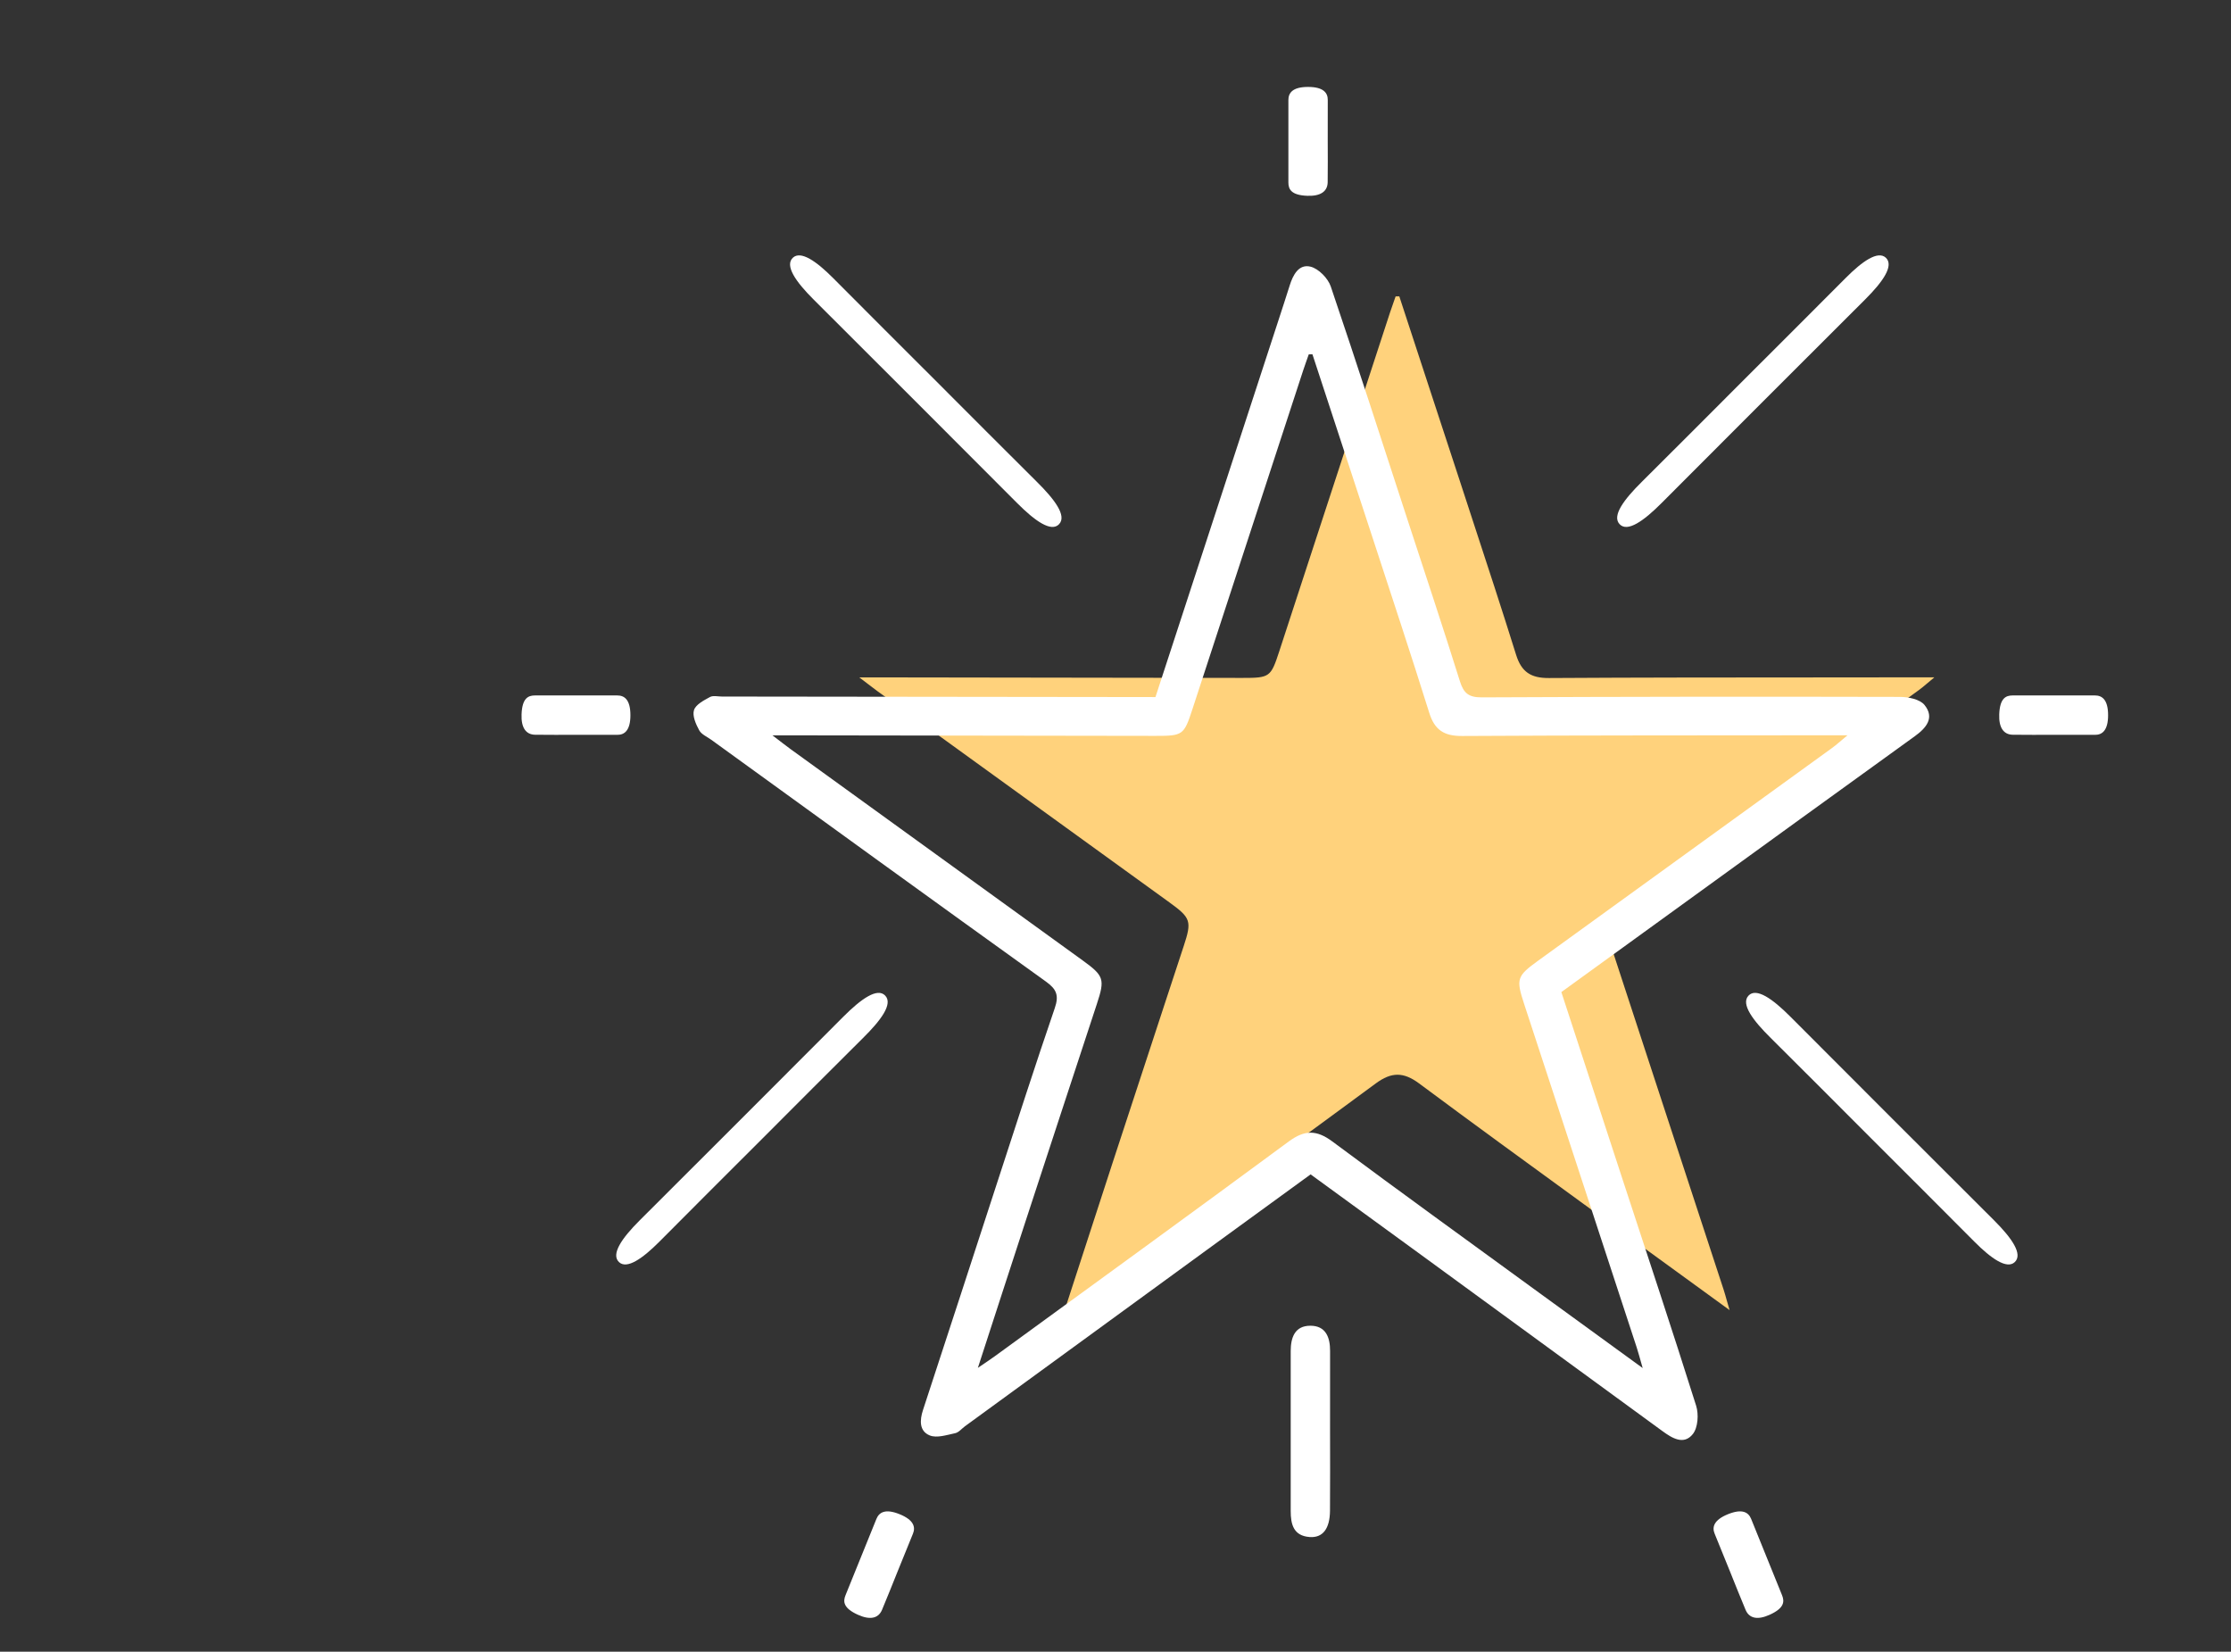 <svg width="77" height="57" viewBox="0 0 77 57" fill="none" xmlns="http://www.w3.org/2000/svg">
<rect x="0" y="0" width="77" height="57" fill="#333333" stroke="none"/>
<path d="M48.231 10.228C48.253 10.227 48.274 10.227 48.295 10.227C48.711 11.497 49.128 12.768 49.544 14.038C49.824 14.892 50.104 15.745 50.384 16.598C50.524 17.027 50.665 17.456 50.805 17.886C51.319 19.453 51.833 21.02 52.325 22.594C52.51 23.189 52.834 23.403 53.459 23.399C56.577 23.38 59.695 23.379 62.813 23.378C63.905 23.377 64.997 23.377 66.088 23.375H66.762C66.672 23.449 66.597 23.513 66.53 23.57C66.414 23.668 66.324 23.745 66.228 23.814C62.852 26.258 59.477 28.7 56.099 31.143C55.35 31.684 55.316 31.777 55.599 32.64L55.603 32.651C56.898 36.601 58.194 40.552 59.488 44.505C59.526 44.621 59.559 44.738 59.601 44.889C59.627 44.981 59.657 45.087 59.694 45.212C59.115 44.79 58.559 44.387 58.016 43.992C57.368 43.522 56.739 43.065 56.11 42.607C55.591 42.229 55.071 41.851 54.551 41.473C52.689 40.118 50.827 38.764 48.979 37.39C48.438 36.988 48.025 36.99 47.482 37.39C44.888 39.303 42.281 41.201 39.675 43.099C38.896 43.666 38.117 44.233 37.338 44.8C37.236 44.874 37.132 44.945 36.994 45.038C36.923 45.087 36.842 45.141 36.748 45.205C36.945 44.6 37.137 44.01 37.325 43.43C37.691 42.301 38.045 41.21 38.402 40.121C38.999 38.294 39.599 36.468 40.199 34.642C40.417 33.978 40.636 33.314 40.854 32.65C41.138 31.789 41.101 31.678 40.367 31.146C38.688 29.931 37.008 28.716 35.328 27.501C33.647 26.286 31.966 25.07 30.286 23.854C30.191 23.785 30.099 23.714 29.975 23.619C29.888 23.552 29.786 23.474 29.658 23.377H30.426L30.465 23.377C34.601 23.383 38.738 23.39 42.873 23.395C43.825 23.396 43.86 23.369 44.151 22.48C44.401 21.715 44.651 20.95 44.901 20.184C45.925 17.051 46.95 13.917 47.975 10.784C48.017 10.657 48.062 10.53 48.107 10.403C48.127 10.345 48.148 10.287 48.168 10.229C48.189 10.229 48.21 10.228 48.231 10.228Z" fill="#FFD27C"/>
<path d="M19.888 25.358C19.414 25.358 18.94 25.364 18.466 25.356C18.146 25.35 17.983 25.104 18.001 24.652C18.022 24.095 18.228 24 18.463 24C19.411 24 20.358 24.002 21.306 24C21.548 24 21.757 24.141 21.758 24.677C21.759 25.21 21.552 25.361 21.309 25.359C20.835 25.358 20.361 25.358 19.888 25.358Z" fill="white"/>
<path d="M39.879 24.056C41.312 19.668 42.726 15.333 44.142 10.998C44.265 10.617 44.392 10.238 44.511 9.855C44.625 9.487 44.828 9.102 45.233 9.203C45.511 9.274 45.834 9.603 45.93 9.887C46.843 12.577 47.712 15.283 48.594 17.983C49.197 19.827 49.81 21.669 50.39 23.52C50.519 23.929 50.697 24.067 51.136 24.066C55.947 24.043 60.756 24.038 65.567 24.05C65.859 24.05 66.259 24.13 66.42 24.326C66.781 24.771 66.484 25.122 66.082 25.411C63.45 27.308 60.823 29.214 58.194 31.118C56.768 32.151 55.343 33.184 53.888 34.237C54.595 36.401 55.296 38.546 55.998 40.693C56.851 43.298 57.717 45.899 58.54 48.512C58.633 48.806 58.603 49.264 58.428 49.487C58.116 49.882 57.712 49.633 57.372 49.384C54.558 47.327 51.742 45.272 48.926 43.217C47.713 42.332 46.499 41.448 45.234 40.528C44.095 41.357 42.948 42.191 41.804 43.024C38.971 45.089 36.138 47.156 33.305 49.22C33.193 49.302 33.09 49.434 32.965 49.46C32.675 49.521 32.332 49.636 32.089 49.537C31.727 49.389 31.737 49.018 31.858 48.653C32.727 46.011 33.583 43.367 34.446 40.722C35.092 38.744 35.727 36.763 36.403 34.794C36.556 34.351 36.466 34.137 36.096 33.872C32.24 31.104 28.396 28.316 24.55 25.531C24.404 25.425 24.208 25.345 24.131 25.2C24.016 24.99 23.89 24.702 23.952 24.506C24.013 24.313 24.291 24.17 24.502 24.055C24.609 23.995 24.776 24.038 24.916 24.038C29.706 24.043 34.496 24.048 39.287 24.055C39.466 24.056 39.644 24.056 39.879 24.056ZM45.297 12.227C45.255 12.227 45.212 12.229 45.17 12.229C45.106 12.413 45.038 12.598 44.977 12.784C43.701 16.683 42.427 20.582 41.153 24.48C40.862 25.369 40.827 25.396 39.876 25.395C35.727 25.39 31.576 25.383 27.428 25.377C27.224 25.377 27.021 25.377 26.66 25.377C26.971 25.613 27.127 25.737 27.288 25.854C30.648 28.285 34.009 30.715 37.369 33.146C38.103 33.678 38.14 33.789 37.856 34.65C37.038 37.14 36.218 39.629 35.404 42.121C34.864 43.77 34.33 45.422 33.75 47.205C34.025 47.017 34.186 46.913 34.34 46.8C37.724 44.334 41.114 41.876 44.484 39.39C45.027 38.99 45.44 38.988 45.981 39.39C48.345 41.148 50.733 42.873 53.112 44.607C54.267 45.449 55.426 46.288 56.695 47.212C56.599 46.881 56.551 46.691 56.49 46.505C55.195 42.549 53.898 38.594 52.601 34.64C52.319 33.777 52.352 33.684 53.101 33.143C56.478 30.7 59.854 28.258 63.23 25.814C63.381 25.705 63.518 25.578 63.764 25.375C63.442 25.375 63.267 25.375 63.09 25.375C58.881 25.38 54.671 25.374 50.461 25.399C49.836 25.403 49.511 25.189 49.327 24.594C48.7 22.589 48.038 20.595 47.386 18.598C46.69 16.475 45.992 14.351 45.297 12.227Z" fill="white"/>
<path d="M60.143 13.152C61.327 11.968 62.517 10.785 63.697 9.597C64.276 9.014 64.813 8.641 65.086 8.893C65.376 9.163 64.989 9.72 64.375 10.332C62.028 12.673 59.684 15.017 57.341 17.366C56.73 17.979 56.167 18.378 55.898 18.089C55.623 17.799 56.06 17.227 56.664 16.629C57.829 15.474 58.983 14.312 60.143 13.152Z" fill="white"/>
<path d="M64.592 39.297C65.776 40.481 66.966 41.664 68.146 42.853C68.725 43.435 69.263 43.809 69.535 43.557C69.825 43.287 69.439 42.73 68.825 42.117C66.477 39.777 64.133 37.432 61.79 35.083C61.18 34.471 60.616 34.071 60.347 34.36C60.073 34.651 60.509 35.223 61.114 35.82C62.279 36.975 63.432 38.137 64.592 39.297Z" fill="white"/>
<path d="M32.308 13.152C31.124 11.968 29.934 10.785 28.755 9.597C28.175 9.014 27.638 8.641 27.366 8.893C27.076 9.163 27.462 9.72 28.076 10.332C30.423 12.673 32.767 15.017 35.11 17.366C35.721 17.979 36.284 18.378 36.553 18.089C36.828 17.799 36.391 17.227 35.787 16.629C34.622 15.474 33.468 14.312 32.308 13.152Z" fill="white"/>
<path d="M26.308 39.297C25.124 40.481 23.934 41.664 22.755 42.853C22.175 43.435 21.638 43.809 21.366 43.557C21.076 43.287 21.462 42.73 22.076 42.117C24.423 39.777 26.767 37.432 29.11 35.083C29.721 34.471 30.284 34.071 30.553 34.36C30.828 34.651 30.391 35.223 29.787 35.82C28.622 36.975 27.468 38.137 26.308 39.297Z" fill="white"/>
<path d="M45.905 49.381C45.905 50.3 45.911 51.221 45.903 52.14C45.897 52.76 45.651 53.077 45.199 53.043C44.642 53.001 44.547 52.603 44.547 52.146C44.547 50.306 44.548 48.468 44.547 46.629C44.547 46.158 44.688 45.753 45.223 45.751C45.757 45.75 45.908 46.15 45.906 46.622C45.905 47.541 45.905 48.462 45.905 49.381Z" fill="white"/>
<path d="M70.888 25.358C70.414 25.358 69.94 25.364 69.466 25.356C69.147 25.35 68.983 25.104 69.001 24.652C69.022 24.095 69.228 24 69.463 24C70.411 24 71.358 24.002 72.306 24C72.548 24 72.757 24.141 72.758 24.677C72.759 25.21 72.552 25.361 72.309 25.359C71.835 25.358 71.361 25.358 70.888 25.358Z" fill="white"/>
<path d="M30.975 54.243C30.797 54.682 30.625 55.124 30.44 55.56C30.314 55.854 30.025 55.913 29.613 55.727C29.104 55.498 29.093 55.272 29.181 55.054C29.537 54.176 29.894 53.298 30.248 52.419C30.339 52.194 30.549 52.054 31.045 52.254C31.54 52.453 31.602 52.701 31.51 52.926C31.33 53.364 31.152 53.804 30.975 54.243Z" fill="white"/>
<path d="M59.713 54.243C59.891 54.682 60.063 55.124 60.248 55.56C60.374 55.854 60.663 55.913 61.075 55.727C61.583 55.498 61.594 55.272 61.506 55.054C61.15 54.176 60.793 53.298 60.439 52.419C60.348 52.194 60.139 52.054 59.642 52.254C59.148 52.453 59.085 52.701 59.178 52.926C59.357 53.364 59.535 53.804 59.713 54.243Z" fill="white"/>
<path d="M45.825 4.87C45.825 5.344 45.831 5.818 45.823 6.292C45.816 6.611 45.571 6.774 45.119 6.757C44.562 6.736 44.467 6.53 44.467 6.295C44.467 5.347 44.468 4.4 44.467 3.452C44.467 3.209 44.608 3.001 45.143 3C45.677 2.999 45.828 3.205 45.826 3.449C45.825 3.922 45.825 4.397 45.825 4.87Z" fill="white"/>
</svg>
